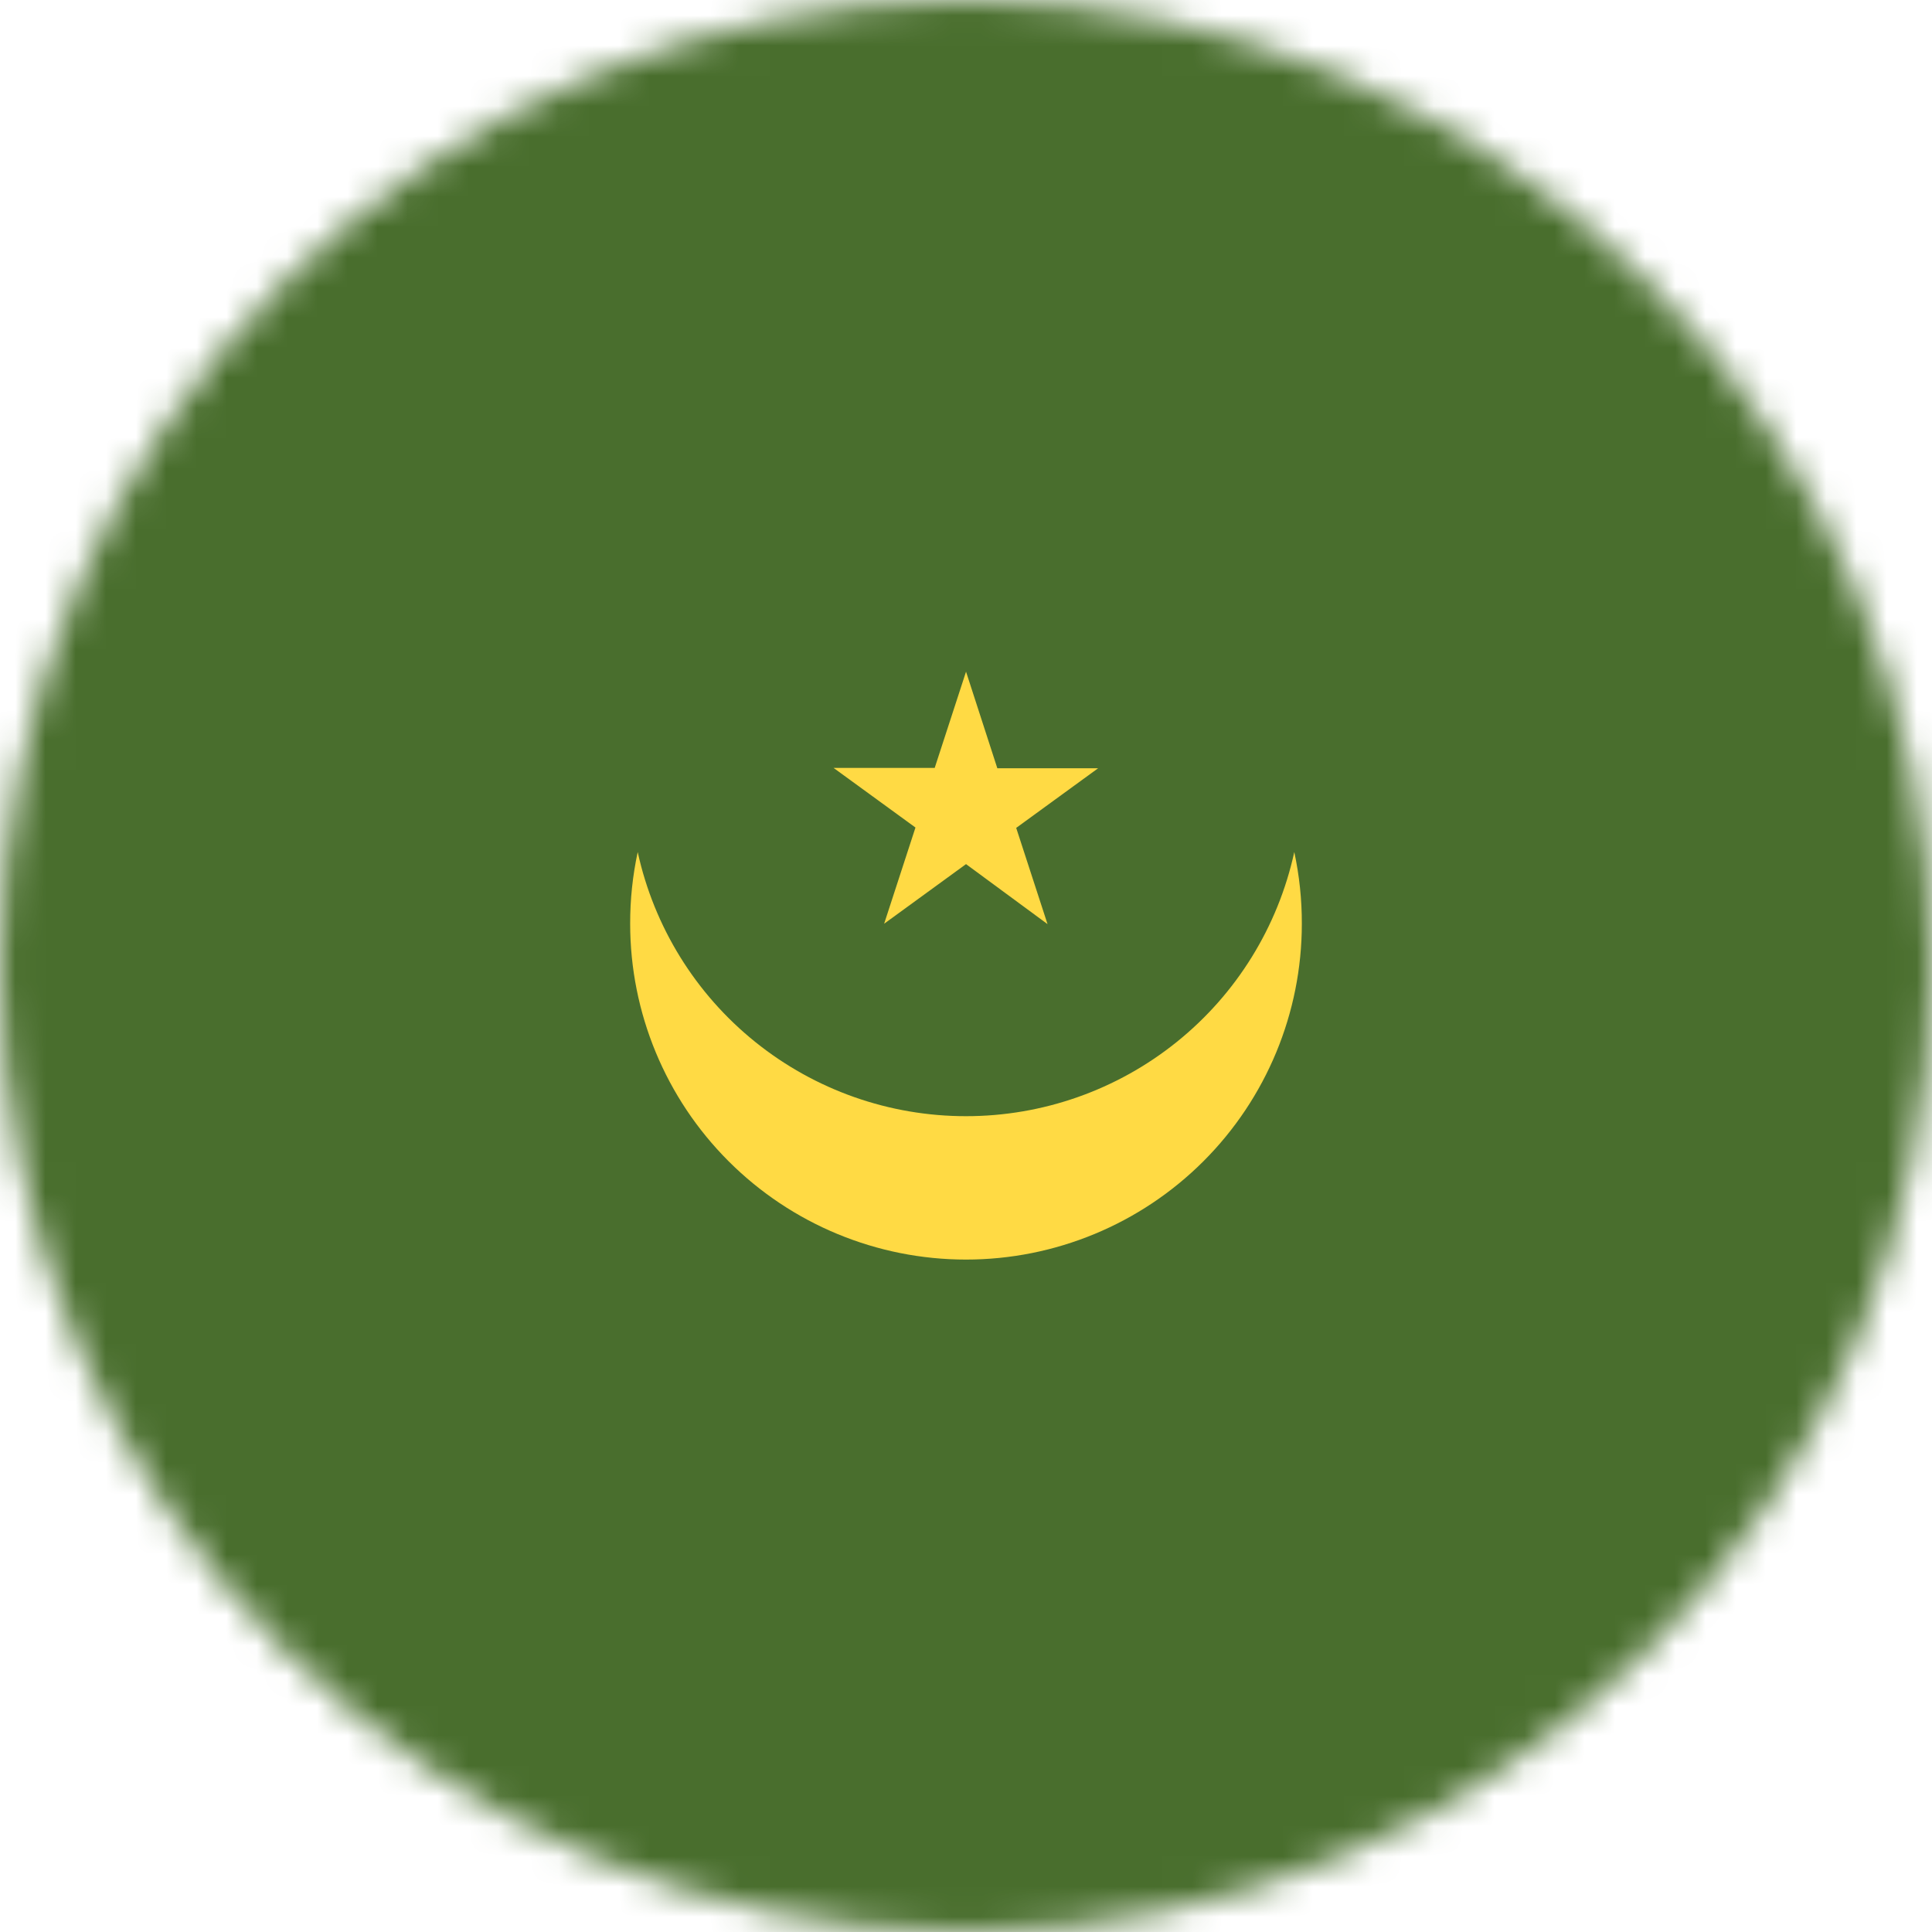 <svg width="64" height="64" viewBox="0 0 64 64" fill="none" xmlns="http://www.w3.org/2000/svg">
<g clip-path="url(#clip0_240_775)">
<mask id="mask0_240_775" style="mask-type:luminance" maskUnits="userSpaceOnUse" x="0" y="0" width="64" height="64">
<path d="M32 64C49.673 64 64 49.673 64 32C64 14.327 49.673 0 32 0C14.327 0 0 14.327 0 32C0 49.673 14.327 64 32 64Z" fill="white"/>
</mask>
<g mask="url(#mask0_240_775)">
<path d="M0 0H64V64H0V0Z" fill="#496E2D"/>
<path d="M32 36.975C29.461 36.976 26.998 36.109 25.02 34.517C23.041 32.926 21.667 30.705 21.125 28.225C20.957 29.005 20.873 29.801 20.875 30.6C20.875 33.55 22.047 36.38 24.134 38.466C26.22 40.553 29.049 41.725 32 41.725C34.951 41.725 37.78 40.553 39.867 38.466C41.953 36.38 43.125 33.55 43.125 30.6C43.127 29.801 43.043 29.005 42.875 28.225C42.333 30.705 40.959 32.926 38.98 34.517C37.002 36.109 34.539 36.976 32 36.975Z" fill="#FFDA44"/>
<path d="M32.001 22.25L33.038 25.45H36.376L33.663 27.425L34.701 30.613L32.001 28.625L29.288 30.6L30.326 27.413L27.613 25.438H30.963L32.001 22.25Z" fill="#FFDA44"/>
</g>
</g>
<defs>
<clipPath id="clip0_240_775">
<rect width="64" height="64" fill="white"/>
</clipPath>
</defs>
</svg>
